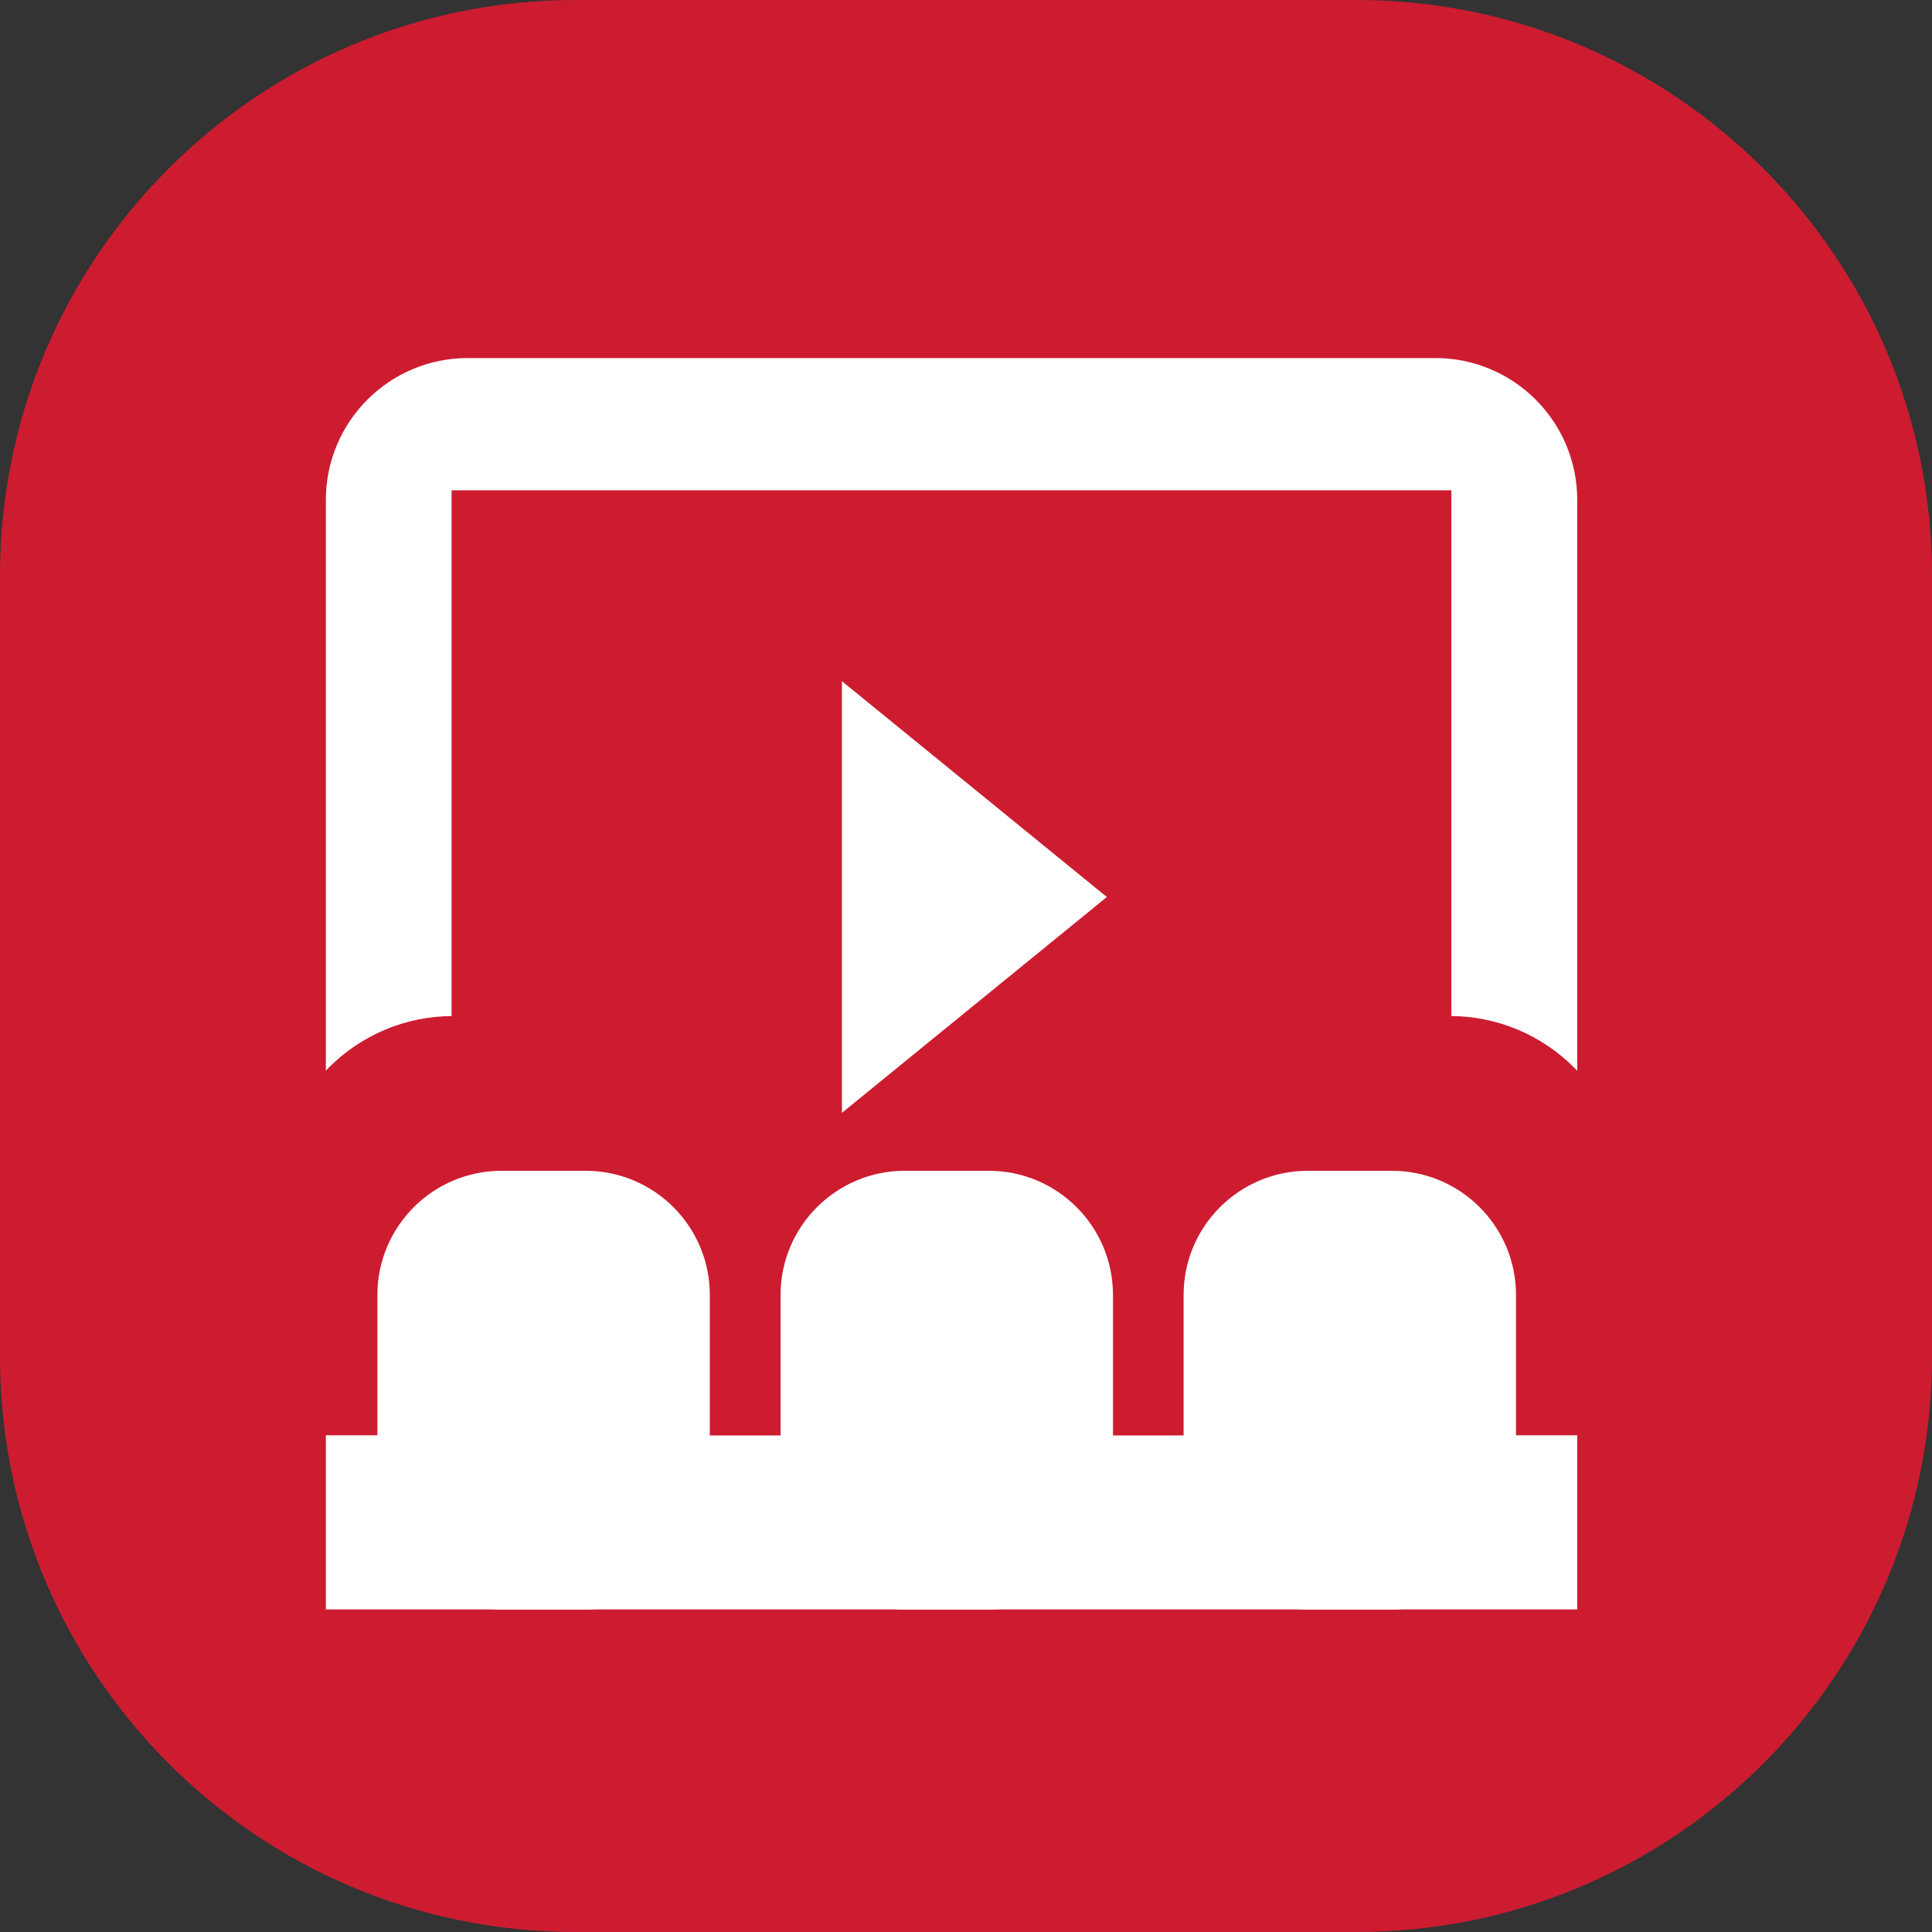 <?xml version="1.0" encoding="utf-8"?>
<!-- Generator: Adobe Illustrator 25.4.1, SVG Export Plug-In . SVG Version: 6.00 Build 0)  -->
<svg version="1.1" id="图层_1" xmlns="http://www.w3.org/2000/svg" xmlns:xlink="http://www.w3.org/1999/xlink" x="0px" y="0px"
	 viewBox="0 0 1417 1417" style="enable-background:new 0 0 1417 1417;" xml:space="preserve">
<rect x="0" y="0" width="1417" height="1417" fill="#333333" stroke="none"/>
<style type="text/css">
	.st0{fill:#CD1C30;}
	.st1{fill:#FFFFFF;}
</style>
<g>
	<path class="st0" d="M994.8,1417H422.2C189,1417,0,1228,0,994.8V422.2C0,189,189,0,422.2,0h572.6C1228,0,1417,189,1417,422.2v572.6
		C1417,1228,1228,1417,994.8,1417z"/>
	<rect x="239" y="1052.7" class="st1" width="917.8" height="127.7"/>
	<path class="st1" d="M1052.7,934.4H343.1c-57.5,0-104.1-46.6-104.1-104.1V366.7c0-57.5,46.6-104.1,104.1-104.1h709.6
		c57.5,0,104.1,46.6,104.1,104.1v463.6C1156.8,887.8,1110.2,934.4,1052.7,934.4z"/>
	<path class="st0" d="M1063.5,1052.7H332.3c-71.1,0-128.8-57.7-128.8-128.8V874c0-71.1,57.7-128.8,128.8-128.8h731.1
		c71.1,0,128.8,57.7,128.8,128.8v49.9C1192.3,995,1134.6,1052.7,1063.5,1052.7z"/>
	<rect x="331.2" y="359.6" class="st0" width="733.3" height="477.8"/>
	<polygon class="st1" points="811.8,657.9 617.5,499.6 617.5,816.2 	"/>
	<path class="st1" d="M429.5,1180.5h-61.6c-50.3,0-91.1-40.8-91.1-91.1V949.8c0-50.3,40.8-91.1,91.1-91.1h61.6
		c50.3,0,91.1,40.8,91.1,91.1v139.6C520.6,1139.7,479.8,1180.5,429.5,1180.5z"/>
	<path class="st1" d="M725.2,1180.5h-61.6c-50.3,0-91.1-40.8-91.1-91.1V949.8c0-50.3,40.8-91.1,91.1-91.1h61.6
		c50.3,0,91.1,40.8,91.1,91.1v139.6C816.2,1139.7,775.5,1180.5,725.2,1180.5z"/>
	<path class="st1" d="M1020.8,1180.5h-61.6c-50.3,0-91.1-40.8-91.1-91.1V949.8c0-50.3,40.8-91.1,91.1-91.1h61.6
		c50.3,0,91.1,40.8,91.1,91.1v139.6C1111.9,1139.7,1071.1,1180.5,1020.8,1180.5z"/>
</g>
</svg>
